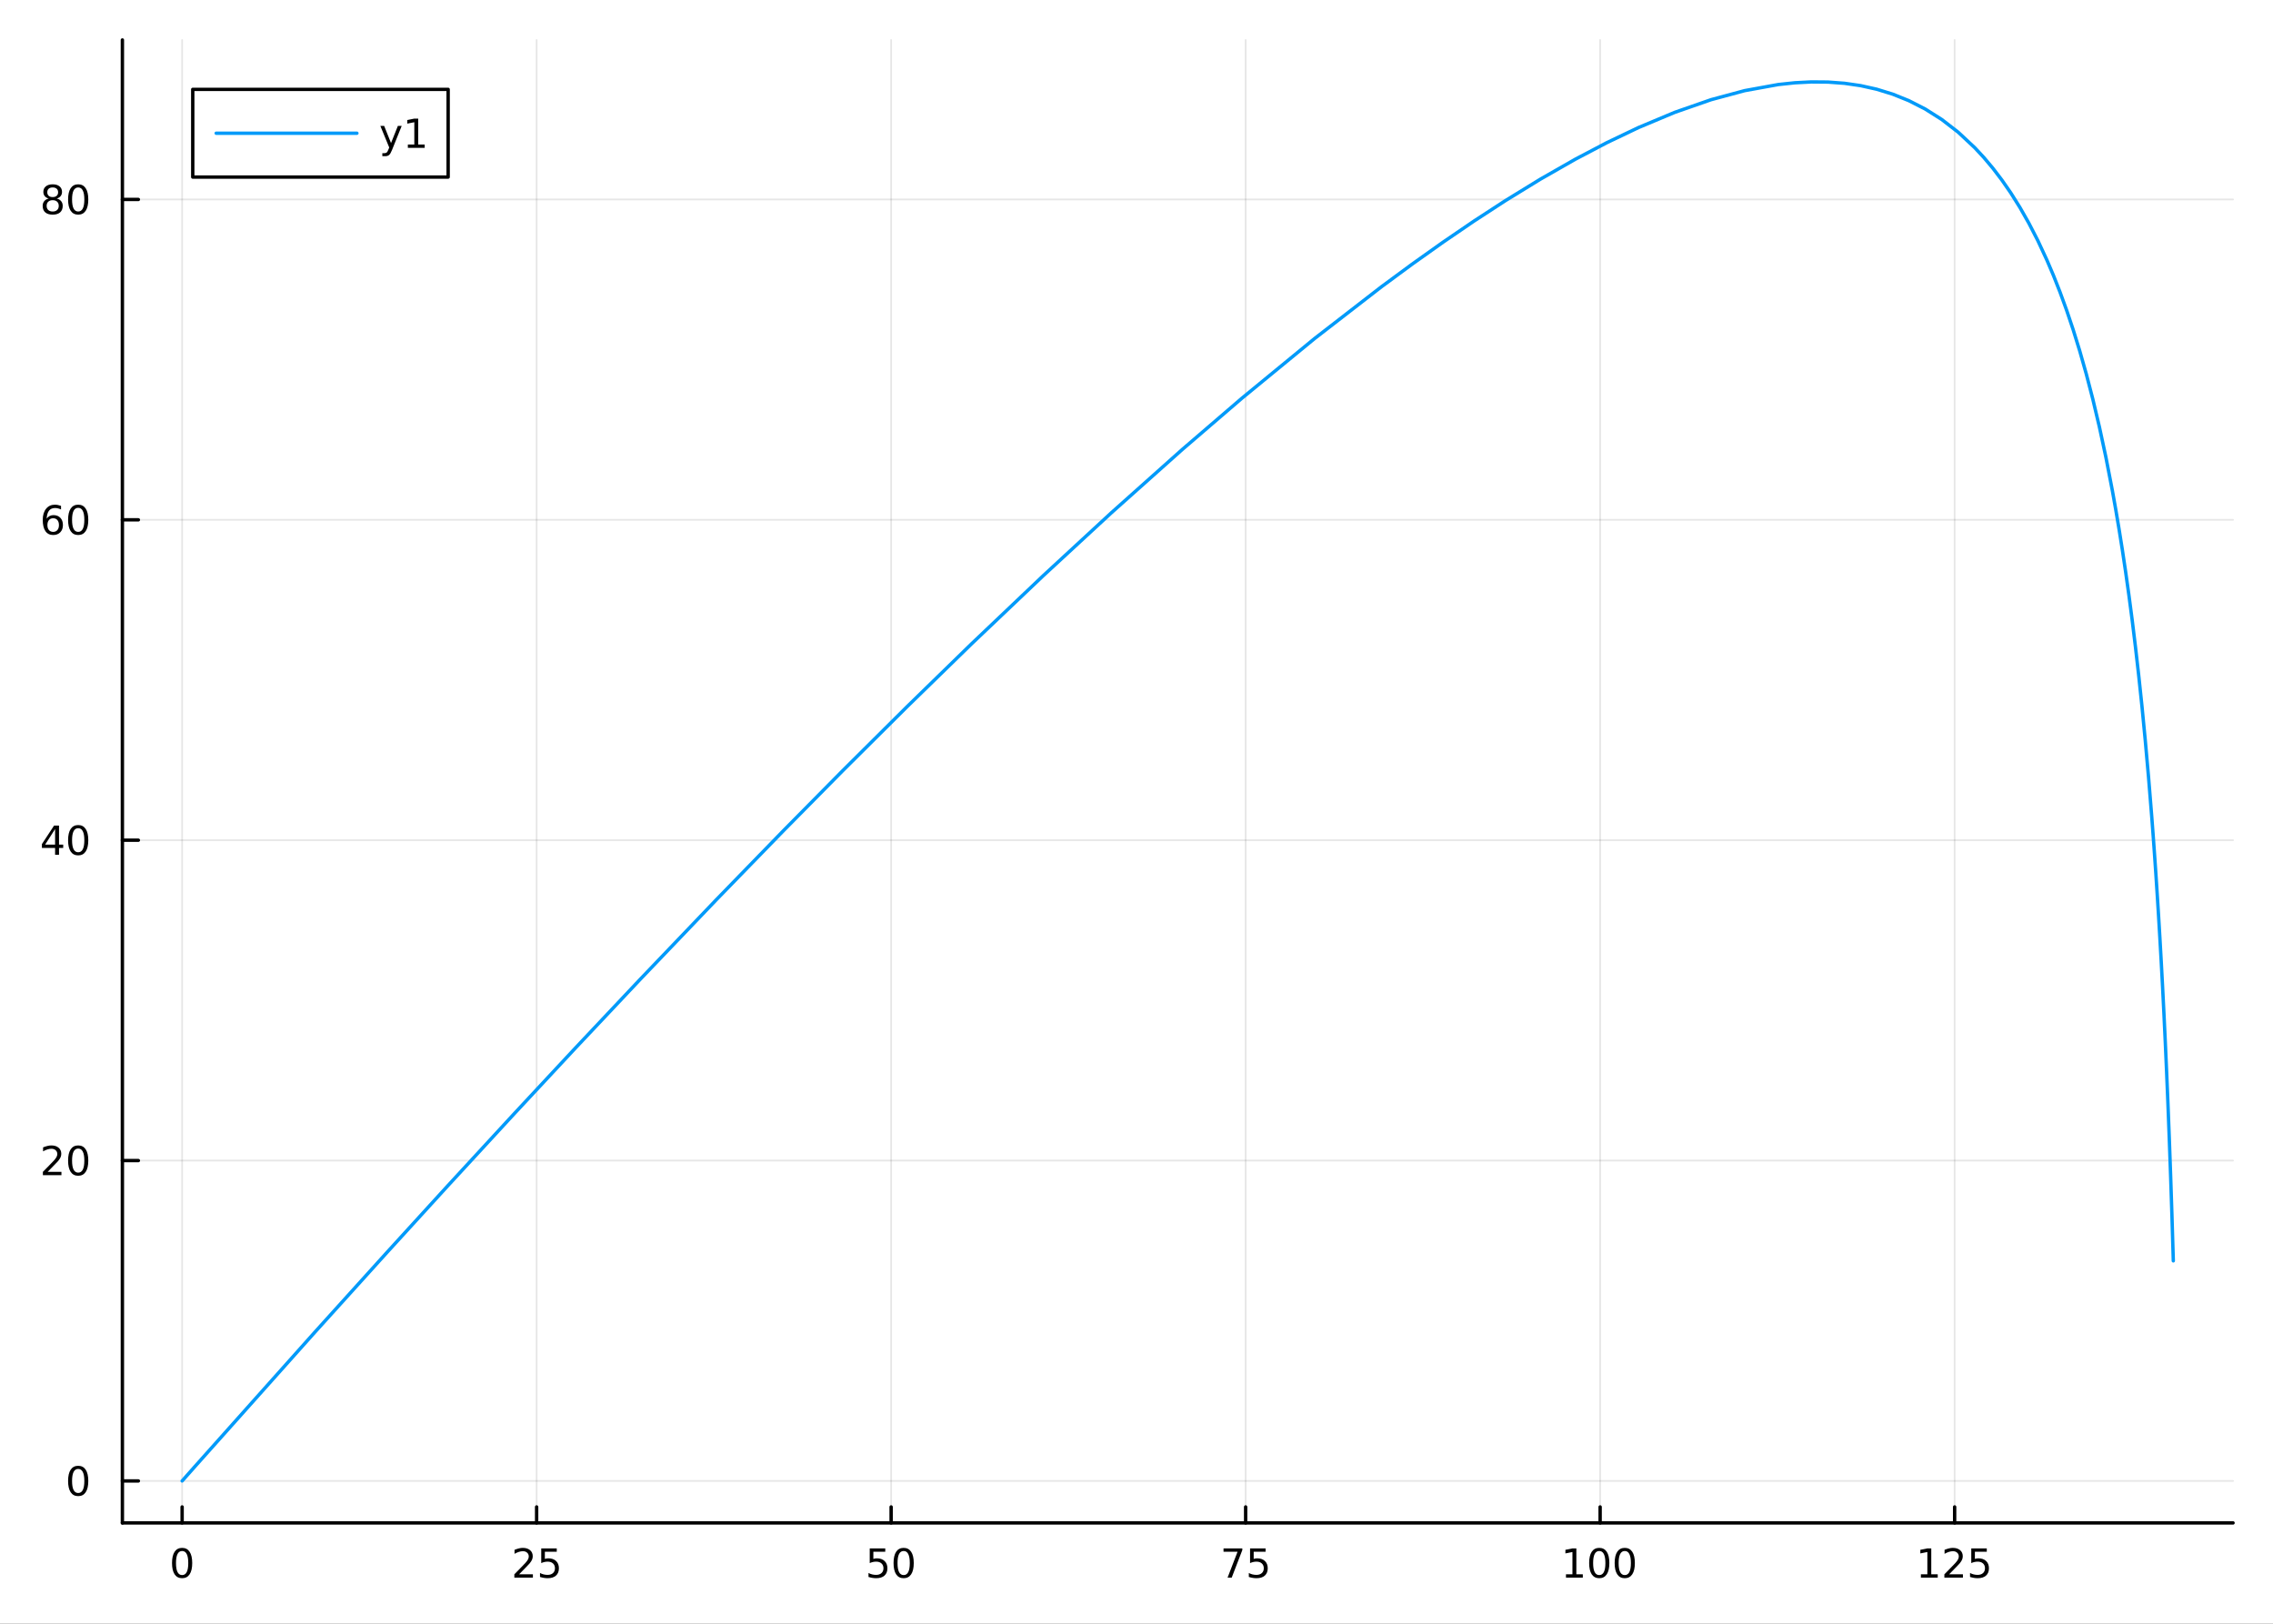 <?xml version="1.0" encoding="utf-8"?>
<svg xmlns="http://www.w3.org/2000/svg" xmlns:xlink="http://www.w3.org/1999/xlink" width="672" height="480" viewBox="0 0 2688 1920">
<rect x="0" y="0" width="2688" height="1920" fill="#333333" stroke="none"/>
<defs>
  <clipPath id="clip300">
    <rect x="0" y="0" width="2688" height="1920"/>
  </clipPath>
</defs>
<path clip-path="url(#clip300)" d="M0 1920 L2688 1920 L2688 0 L0 0  Z" fill="#ffffff" fill-rule="evenodd" fill-opacity="1"/>
<defs>
  <clipPath id="clip301">
    <rect x="537" y="0" width="1883" height="1883"/>
  </clipPath>
</defs>
<path clip-path="url(#clip300)" d="M144.733 1800.78 L2640.76 1800.78 L2640.76 47.244 L144.733 47.244  Z" fill="#ffffff" fill-rule="evenodd" fill-opacity="1"/>
<defs>
  <clipPath id="clip302">
    <rect x="144" y="47" width="2497" height="1755"/>
  </clipPath>
</defs>
<polyline clip-path="url(#clip302)" style="stroke:#000000; stroke-linecap:round; stroke-linejoin:round; stroke-width:2; stroke-opacity:0.1; fill:none" points="215.375,1800.78 215.375,47.244 "/>
<polyline clip-path="url(#clip302)" style="stroke:#000000; stroke-linecap:round; stroke-linejoin:round; stroke-width:2; stroke-opacity:0.1; fill:none" points="634.602,1800.78 634.602,47.244 "/>
<polyline clip-path="url(#clip302)" style="stroke:#000000; stroke-linecap:round; stroke-linejoin:round; stroke-width:2; stroke-opacity:0.1; fill:none" points="1053.83,1800.78 1053.83,47.244 "/>
<polyline clip-path="url(#clip302)" style="stroke:#000000; stroke-linecap:round; stroke-linejoin:round; stroke-width:2; stroke-opacity:0.1; fill:none" points="1473.06,1800.78 1473.06,47.244 "/>
<polyline clip-path="url(#clip302)" style="stroke:#000000; stroke-linecap:round; stroke-linejoin:round; stroke-width:2; stroke-opacity:0.1; fill:none" points="1892.28,1800.78 1892.28,47.244 "/>
<polyline clip-path="url(#clip302)" style="stroke:#000000; stroke-linecap:round; stroke-linejoin:round; stroke-width:2; stroke-opacity:0.1; fill:none" points="2311.51,1800.78 2311.51,47.244 "/>
<polyline clip-path="url(#clip300)" style="stroke:#000000; stroke-linecap:round; stroke-linejoin:round; stroke-width:4; stroke-opacity:1; fill:none" points="144.733,1800.78 2640.76,1800.78 "/>
<polyline clip-path="url(#clip300)" style="stroke:#000000; stroke-linecap:round; stroke-linejoin:round; stroke-width:4; stroke-opacity:1; fill:none" points="215.375,1800.78 215.375,1781.88 "/>
<polyline clip-path="url(#clip300)" style="stroke:#000000; stroke-linecap:round; stroke-linejoin:round; stroke-width:4; stroke-opacity:1; fill:none" points="634.602,1800.78 634.602,1781.88 "/>
<polyline clip-path="url(#clip300)" style="stroke:#000000; stroke-linecap:round; stroke-linejoin:round; stroke-width:4; stroke-opacity:1; fill:none" points="1053.83,1800.78 1053.83,1781.88 "/>
<polyline clip-path="url(#clip300)" style="stroke:#000000; stroke-linecap:round; stroke-linejoin:round; stroke-width:4; stroke-opacity:1; fill:none" points="1473.06,1800.78 1473.06,1781.88 "/>
<polyline clip-path="url(#clip300)" style="stroke:#000000; stroke-linecap:round; stroke-linejoin:round; stroke-width:4; stroke-opacity:1; fill:none" points="1892.28,1800.78 1892.28,1781.88 "/>
<polyline clip-path="url(#clip300)" style="stroke:#000000; stroke-linecap:round; stroke-linejoin:round; stroke-width:4; stroke-opacity:1; fill:none" points="2311.51,1800.78 2311.51,1781.88 "/>
<path clip-path="url(#clip300)" d="M215.375 1834 Q211.764 1834 209.935 1837.57 Q208.13 1841.11 208.13 1848.24 Q208.13 1855.34 209.935 1858.91 Q211.764 1862.45 215.375 1862.45 Q219.009 1862.45 220.815 1858.91 Q222.644 1855.34 222.644 1848.24 Q222.644 1841.11 220.815 1837.57 Q219.009 1834 215.375 1834 M215.375 1830.3 Q221.185 1830.3 224.241 1834.9 Q227.319 1839.49 227.319 1848.24 Q227.319 1856.96 224.241 1861.57 Q221.185 1866.15 215.375 1866.15 Q209.565 1866.15 206.486 1861.57 Q203.431 1856.96 203.431 1848.24 Q203.431 1839.49 206.486 1834.9 Q209.565 1830.3 215.375 1830.3 Z" fill="#000000" fill-rule="evenodd" fill-opacity="1" /><path clip-path="url(#clip300)" d="M613.873 1861.55 L630.193 1861.55 L630.193 1865.48 L608.248 1865.48 L608.248 1861.55 Q610.91 1858.79 615.494 1854.16 Q620.1 1849.51 621.281 1848.17 Q623.526 1845.65 624.406 1843.91 Q625.308 1842.15 625.308 1840.46 Q625.308 1837.71 623.364 1835.97 Q621.443 1834.23 618.341 1834.23 Q616.142 1834.23 613.688 1835 Q611.258 1835.76 608.48 1837.31 L608.48 1832.59 Q611.304 1831.46 613.758 1830.88 Q616.211 1830.3 618.248 1830.3 Q623.619 1830.3 626.813 1832.98 Q630.008 1835.67 630.008 1840.16 Q630.008 1842.29 629.197 1844.21 Q628.41 1846.11 626.304 1848.7 Q625.725 1849.37 622.623 1852.59 Q619.521 1855.78 613.873 1861.55 Z" fill="#000000" fill-rule="evenodd" fill-opacity="1" /><path clip-path="url(#clip300)" d="M640.054 1830.92 L658.41 1830.92 L658.41 1834.86 L644.336 1834.86 L644.336 1843.33 Q645.355 1842.98 646.373 1842.82 Q647.392 1842.64 648.41 1842.64 Q654.197 1842.64 657.577 1845.81 Q660.956 1848.98 660.956 1854.4 Q660.956 1859.97 657.484 1863.08 Q654.012 1866.15 647.693 1866.15 Q645.517 1866.15 643.248 1865.78 Q641.003 1865.41 638.595 1864.67 L638.595 1859.97 Q640.679 1861.11 642.901 1861.66 Q645.123 1862.22 647.6 1862.22 Q651.605 1862.22 653.943 1860.11 Q656.281 1858.01 656.281 1854.4 Q656.281 1850.78 653.943 1848.68 Q651.605 1846.57 647.6 1846.57 Q645.725 1846.57 643.85 1846.99 Q641.998 1847.4 640.054 1848.28 L640.054 1830.92 Z" fill="#000000" fill-rule="evenodd" fill-opacity="1" /><path clip-path="url(#clip300)" d="M1028.53 1830.92 L1046.89 1830.92 L1046.89 1834.86 L1032.81 1834.86 L1032.81 1843.33 Q1033.83 1842.98 1034.85 1842.82 Q1035.87 1842.64 1036.89 1842.64 Q1042.67 1842.64 1046.05 1845.81 Q1049.43 1848.98 1049.43 1854.4 Q1049.43 1859.97 1045.96 1863.08 Q1042.49 1866.15 1036.17 1866.15 Q1033.99 1866.15 1031.72 1865.78 Q1029.48 1865.41 1027.07 1864.67 L1027.07 1859.97 Q1029.15 1861.11 1031.38 1861.66 Q1033.6 1862.22 1036.08 1862.22 Q1040.08 1862.22 1042.42 1860.11 Q1044.76 1858.01 1044.76 1854.4 Q1044.76 1850.78 1042.42 1848.68 Q1040.08 1846.57 1036.08 1846.57 Q1034.2 1846.57 1032.33 1846.99 Q1030.47 1847.4 1028.53 1848.28 L1028.53 1830.92 Z" fill="#000000" fill-rule="evenodd" fill-opacity="1" /><path clip-path="url(#clip300)" d="M1068.64 1834 Q1065.03 1834 1063.2 1837.57 Q1061.4 1841.11 1061.4 1848.24 Q1061.4 1855.34 1063.2 1858.91 Q1065.03 1862.45 1068.64 1862.45 Q1072.28 1862.45 1074.08 1858.91 Q1075.91 1855.34 1075.91 1848.24 Q1075.91 1841.11 1074.08 1837.57 Q1072.28 1834 1068.64 1834 M1068.64 1830.3 Q1074.45 1830.3 1077.51 1834.9 Q1080.59 1839.49 1080.59 1848.24 Q1080.59 1856.96 1077.51 1861.57 Q1074.45 1866.15 1068.64 1866.15 Q1062.83 1866.15 1059.76 1861.57 Q1056.7 1856.96 1056.7 1848.24 Q1056.7 1839.49 1059.76 1834.9 Q1062.83 1830.3 1068.64 1830.3 Z" fill="#000000" fill-rule="evenodd" fill-opacity="1" /><path clip-path="url(#clip300)" d="M1446.91 1830.92 L1469.13 1830.92 L1469.13 1832.91 L1456.59 1865.48 L1451.7 1865.48 L1463.51 1834.86 L1446.91 1834.86 L1446.91 1830.92 Z" fill="#000000" fill-rule="evenodd" fill-opacity="1" /><path clip-path="url(#clip300)" d="M1478.3 1830.92 L1496.66 1830.92 L1496.66 1834.86 L1482.58 1834.86 L1482.58 1843.33 Q1483.6 1842.98 1484.62 1842.82 Q1485.64 1842.64 1486.66 1842.64 Q1492.44 1842.64 1495.82 1845.81 Q1499.2 1848.98 1499.2 1854.4 Q1499.2 1859.97 1495.73 1863.08 Q1492.26 1866.15 1485.94 1866.15 Q1483.76 1866.15 1481.49 1865.78 Q1479.25 1865.41 1476.84 1864.67 L1476.84 1859.97 Q1478.93 1861.11 1481.15 1861.66 Q1483.37 1862.22 1485.85 1862.22 Q1489.85 1862.22 1492.19 1860.11 Q1494.53 1858.01 1494.53 1854.4 Q1494.53 1850.78 1492.19 1848.68 Q1489.85 1846.57 1485.85 1846.57 Q1483.97 1846.57 1482.1 1846.99 Q1480.24 1847.4 1478.3 1848.28 L1478.3 1830.92 Z" fill="#000000" fill-rule="evenodd" fill-opacity="1" /><path clip-path="url(#clip300)" d="M1851.89 1861.55 L1859.53 1861.55 L1859.53 1835.18 L1851.22 1836.85 L1851.22 1832.59 L1859.48 1830.92 L1864.16 1830.92 L1864.16 1861.55 L1871.8 1861.55 L1871.8 1865.48 L1851.89 1865.48 L1851.89 1861.55 Z" fill="#000000" fill-rule="evenodd" fill-opacity="1" /><path clip-path="url(#clip300)" d="M1891.24 1834 Q1887.63 1834 1885.8 1837.57 Q1884 1841.11 1884 1848.24 Q1884 1855.34 1885.8 1858.91 Q1887.63 1862.45 1891.24 1862.45 Q1894.88 1862.45 1896.68 1858.91 Q1898.51 1855.34 1898.51 1848.24 Q1898.51 1841.11 1896.68 1837.57 Q1894.88 1834 1891.24 1834 M1891.24 1830.3 Q1897.05 1830.3 1900.11 1834.9 Q1903.19 1839.49 1903.19 1848.24 Q1903.19 1856.96 1900.11 1861.57 Q1897.05 1866.15 1891.24 1866.15 Q1885.43 1866.15 1882.35 1861.57 Q1879.3 1856.96 1879.3 1848.24 Q1879.3 1839.49 1882.35 1834.9 Q1885.43 1830.3 1891.24 1830.3 Z" fill="#000000" fill-rule="evenodd" fill-opacity="1" /><path clip-path="url(#clip300)" d="M1921.4 1834 Q1917.79 1834 1915.96 1837.57 Q1914.16 1841.11 1914.16 1848.24 Q1914.16 1855.34 1915.96 1858.91 Q1917.79 1862.45 1921.4 1862.45 Q1925.04 1862.45 1926.84 1858.91 Q1928.67 1855.34 1928.67 1848.24 Q1928.67 1841.11 1926.84 1837.57 Q1925.04 1834 1921.4 1834 M1921.4 1830.3 Q1927.21 1830.3 1930.27 1834.9 Q1933.35 1839.49 1933.35 1848.24 Q1933.35 1856.96 1930.27 1861.57 Q1927.21 1866.15 1921.4 1866.15 Q1915.59 1866.15 1912.52 1861.57 Q1909.46 1856.96 1909.46 1848.24 Q1909.46 1839.49 1912.52 1834.9 Q1915.59 1830.3 1921.4 1830.3 Z" fill="#000000" fill-rule="evenodd" fill-opacity="1" /><path clip-path="url(#clip300)" d="M2271.62 1861.55 L2279.25 1861.55 L2279.25 1835.18 L2270.94 1836.85 L2270.94 1832.59 L2279.21 1830.92 L2283.88 1830.92 L2283.88 1861.55 L2291.52 1861.55 L2291.52 1865.48 L2271.62 1865.48 L2271.62 1861.55 Z" fill="#000000" fill-rule="evenodd" fill-opacity="1" /><path clip-path="url(#clip300)" d="M2305 1861.55 L2321.31 1861.55 L2321.31 1865.48 L2299.37 1865.48 L2299.37 1861.55 Q2302.03 1858.79 2306.62 1854.16 Q2311.22 1849.51 2312.4 1848.17 Q2314.65 1845.65 2315.53 1843.91 Q2316.43 1842.15 2316.43 1840.46 Q2316.43 1837.71 2314.49 1835.97 Q2312.56 1834.23 2309.46 1834.23 Q2307.26 1834.23 2304.81 1835 Q2302.38 1835.76 2299.6 1837.31 L2299.6 1832.59 Q2302.43 1831.46 2304.88 1830.88 Q2307.33 1830.3 2309.37 1830.3 Q2314.74 1830.3 2317.94 1832.98 Q2321.13 1835.67 2321.13 1840.16 Q2321.13 1842.29 2320.32 1844.21 Q2319.53 1846.11 2317.43 1848.7 Q2316.85 1849.37 2313.75 1852.59 Q2310.64 1855.78 2305 1861.55 Z" fill="#000000" fill-rule="evenodd" fill-opacity="1" /><path clip-path="url(#clip300)" d="M2331.18 1830.92 L2349.53 1830.92 L2349.53 1834.86 L2335.46 1834.86 L2335.46 1843.33 Q2336.48 1842.98 2337.5 1842.82 Q2338.51 1842.64 2339.53 1842.64 Q2345.32 1842.64 2348.7 1845.81 Q2352.08 1848.98 2352.08 1854.4 Q2352.08 1859.97 2348.61 1863.08 Q2345.13 1866.15 2338.81 1866.15 Q2336.64 1866.15 2334.37 1865.78 Q2332.12 1865.41 2329.72 1864.67 L2329.72 1859.97 Q2331.8 1861.11 2334.02 1861.66 Q2336.25 1862.22 2338.72 1862.22 Q2342.73 1862.22 2345.06 1860.11 Q2347.4 1858.01 2347.4 1854.4 Q2347.4 1850.78 2345.06 1848.68 Q2342.73 1846.57 2338.72 1846.57 Q2336.85 1846.57 2334.97 1846.99 Q2333.12 1847.4 2331.18 1848.28 L2331.18 1830.92 Z" fill="#000000" fill-rule="evenodd" fill-opacity="1" /><polyline clip-path="url(#clip302)" style="stroke:#000000; stroke-linecap:round; stroke-linejoin:round; stroke-width:2; stroke-opacity:0.1; fill:none" points="144.733,1751.15 2640.76,1751.15 "/>
<polyline clip-path="url(#clip302)" style="stroke:#000000; stroke-linecap:round; stroke-linejoin:round; stroke-width:2; stroke-opacity:0.1; fill:none" points="144.733,1372.33 2640.76,1372.33 "/>
<polyline clip-path="url(#clip302)" style="stroke:#000000; stroke-linecap:round; stroke-linejoin:round; stroke-width:2; stroke-opacity:0.1; fill:none" points="144.733,993.502 2640.76,993.502 "/>
<polyline clip-path="url(#clip302)" style="stroke:#000000; stroke-linecap:round; stroke-linejoin:round; stroke-width:2; stroke-opacity:0.1; fill:none" points="144.733,614.678 2640.76,614.678 "/>
<polyline clip-path="url(#clip302)" style="stroke:#000000; stroke-linecap:round; stroke-linejoin:round; stroke-width:2; stroke-opacity:0.1; fill:none" points="144.733,235.853 2640.76,235.853 "/>
<polyline clip-path="url(#clip300)" style="stroke:#000000; stroke-linecap:round; stroke-linejoin:round; stroke-width:4; stroke-opacity:1; fill:none" points="144.733,1800.78 144.733,47.244 "/>
<polyline clip-path="url(#clip300)" style="stroke:#000000; stroke-linecap:round; stroke-linejoin:round; stroke-width:4; stroke-opacity:1; fill:none" points="144.733,1751.15 163.631,1751.15 "/>
<polyline clip-path="url(#clip300)" style="stroke:#000000; stroke-linecap:round; stroke-linejoin:round; stroke-width:4; stroke-opacity:1; fill:none" points="144.733,1372.33 163.631,1372.33 "/>
<polyline clip-path="url(#clip300)" style="stroke:#000000; stroke-linecap:round; stroke-linejoin:round; stroke-width:4; stroke-opacity:1; fill:none" points="144.733,993.502 163.631,993.502 "/>
<polyline clip-path="url(#clip300)" style="stroke:#000000; stroke-linecap:round; stroke-linejoin:round; stroke-width:4; stroke-opacity:1; fill:none" points="144.733,614.678 163.631,614.678 "/>
<polyline clip-path="url(#clip300)" style="stroke:#000000; stroke-linecap:round; stroke-linejoin:round; stroke-width:4; stroke-opacity:1; fill:none" points="144.733,235.853 163.631,235.853 "/>
<path clip-path="url(#clip300)" d="M92.469 1736.95 Q88.858 1736.95 87.029 1740.51 Q85.223 1744.06 85.223 1751.19 Q85.223 1758.29 87.029 1761.86 Q88.858 1765.4 92.469 1765.4 Q96.103 1765.4 97.908 1761.86 Q99.737 1758.29 99.737 1751.19 Q99.737 1744.06 97.908 1740.51 Q96.103 1736.95 92.469 1736.95 M92.469 1733.25 Q98.279 1733.25 101.334 1737.85 Q104.413 1742.44 104.413 1751.19 Q104.413 1759.91 101.334 1764.52 Q98.279 1769.1 92.469 1769.1 Q86.658 1769.1 83.58 1764.52 Q80.524 1759.91 80.524 1751.19 Q80.524 1742.44 83.58 1737.85 Q86.658 1733.25 92.469 1733.25 Z" fill="#000000" fill-rule="evenodd" fill-opacity="1" /><path clip-path="url(#clip300)" d="M56.334 1385.67 L72.654 1385.67 L72.654 1389.61 L50.709 1389.61 L50.709 1385.67 Q53.371 1382.92 57.955 1378.29 Q62.561 1373.63 63.742 1372.29 Q65.987 1369.77 66.867 1368.03 Q67.77 1366.27 67.77 1364.58 Q67.77 1361.83 65.825 1360.09 Q63.904 1358.36 60.802 1358.36 Q58.603 1358.36 56.149 1359.12 Q53.719 1359.88 50.941 1361.44 L50.941 1356.71 Q53.765 1355.58 56.219 1355 Q58.672 1354.42 60.709 1354.42 Q66.08 1354.42 69.274 1357.11 Q72.469 1359.79 72.469 1364.28 Q72.469 1366.41 71.659 1368.33 Q70.871 1370.23 68.765 1372.82 Q68.186 1373.5 65.085 1376.71 Q61.983 1379.91 56.334 1385.67 Z" fill="#000000" fill-rule="evenodd" fill-opacity="1" /><path clip-path="url(#clip300)" d="M92.469 1358.13 Q88.858 1358.13 87.029 1361.69 Q85.223 1365.23 85.223 1372.36 Q85.223 1379.47 87.029 1383.03 Q88.858 1386.57 92.469 1386.57 Q96.103 1386.57 97.908 1383.03 Q99.737 1379.47 99.737 1372.36 Q99.737 1365.23 97.908 1361.69 Q96.103 1358.13 92.469 1358.13 M92.469 1354.42 Q98.279 1354.42 101.334 1359.03 Q104.413 1363.61 104.413 1372.36 Q104.413 1381.09 101.334 1385.69 Q98.279 1390.28 92.469 1390.28 Q86.658 1390.28 83.58 1385.69 Q80.524 1381.09 80.524 1372.36 Q80.524 1363.61 83.58 1359.03 Q86.658 1354.42 92.469 1354.42 Z" fill="#000000" fill-rule="evenodd" fill-opacity="1" /><path clip-path="url(#clip300)" d="M65.154 980.296 L53.348 998.745 L65.154 998.745 L65.154 980.296 M63.927 976.222 L69.807 976.222 L69.807 998.745 L74.737 998.745 L74.737 1002.63 L69.807 1002.63 L69.807 1010.78 L65.154 1010.78 L65.154 1002.63 L49.552 1002.63 L49.552 998.12 L63.927 976.222 Z" fill="#000000" fill-rule="evenodd" fill-opacity="1" /><path clip-path="url(#clip300)" d="M92.469 979.301 Q88.858 979.301 87.029 982.866 Q85.223 986.407 85.223 993.537 Q85.223 1000.64 87.029 1004.21 Q88.858 1007.75 92.469 1007.75 Q96.103 1007.75 97.908 1004.21 Q99.737 1000.64 99.737 993.537 Q99.737 986.407 97.908 982.866 Q96.103 979.301 92.469 979.301 M92.469 975.597 Q98.279 975.597 101.334 980.204 Q104.413 984.787 104.413 993.537 Q104.413 1002.26 101.334 1006.87 Q98.279 1011.45 92.469 1011.45 Q86.658 1011.45 83.58 1006.87 Q80.524 1002.26 80.524 993.537 Q80.524 984.787 83.58 980.204 Q86.658 975.597 92.469 975.597 Z" fill="#000000" fill-rule="evenodd" fill-opacity="1" /><path clip-path="url(#clip300)" d="M62.885 612.814 Q59.737 612.814 57.885 614.967 Q56.057 617.12 56.057 620.87 Q56.057 624.597 57.885 626.773 Q59.737 628.925 62.885 628.925 Q66.034 628.925 67.862 626.773 Q69.714 624.597 69.714 620.87 Q69.714 617.12 67.862 614.967 Q66.034 612.814 62.885 612.814 M72.168 598.162 L72.168 602.421 Q70.409 601.587 68.603 601.148 Q66.821 600.708 65.061 600.708 Q60.432 600.708 57.978 603.833 Q55.547 606.958 55.2 613.277 Q56.566 611.263 58.626 610.199 Q60.686 609.111 63.163 609.111 Q68.371 609.111 71.381 612.282 Q74.413 615.43 74.413 620.87 Q74.413 626.194 71.265 629.411 Q68.117 632.629 62.885 632.629 Q56.89 632.629 53.719 628.046 Q50.547 623.439 50.547 614.712 Q50.547 606.518 54.436 601.657 Q58.325 596.773 64.876 596.773 Q66.635 596.773 68.418 597.12 Q70.223 597.467 72.168 598.162 Z" fill="#000000" fill-rule="evenodd" fill-opacity="1" /><path clip-path="url(#clip300)" d="M92.469 600.476 Q88.858 600.476 87.029 604.041 Q85.223 607.583 85.223 614.712 Q85.223 621.819 87.029 625.384 Q88.858 628.925 92.469 628.925 Q96.103 628.925 97.908 625.384 Q99.737 621.819 99.737 614.712 Q99.737 607.583 97.908 604.041 Q96.103 600.476 92.469 600.476 M92.469 596.773 Q98.279 596.773 101.334 601.379 Q104.413 605.962 104.413 614.712 Q104.413 623.439 101.334 628.046 Q98.279 632.629 92.469 632.629 Q86.658 632.629 83.58 628.046 Q80.524 623.439 80.524 614.712 Q80.524 605.962 83.58 601.379 Q86.658 596.773 92.469 596.773 Z" fill="#000000" fill-rule="evenodd" fill-opacity="1" /><path clip-path="url(#clip300)" d="M62.307 236.721 Q58.973 236.721 57.052 238.504 Q55.154 240.286 55.154 243.411 Q55.154 246.536 57.052 248.318 Q58.973 250.101 62.307 250.101 Q65.64 250.101 67.561 248.318 Q69.483 246.513 69.483 243.411 Q69.483 240.286 67.561 238.504 Q65.663 236.721 62.307 236.721 M57.631 234.731 Q54.621 233.99 52.932 231.93 Q51.265 229.869 51.265 226.907 Q51.265 222.763 54.205 220.356 Q57.168 217.948 62.307 217.948 Q67.469 217.948 70.409 220.356 Q73.348 222.763 73.348 226.907 Q73.348 229.869 71.659 231.93 Q69.992 233.99 67.006 234.731 Q70.385 235.518 72.26 237.809 Q74.159 240.101 74.159 243.411 Q74.159 248.434 71.08 251.119 Q68.024 253.805 62.307 253.805 Q56.589 253.805 53.51 251.119 Q50.455 248.434 50.455 243.411 Q50.455 240.101 52.353 237.809 Q54.251 235.518 57.631 234.731 M55.918 227.346 Q55.918 230.032 57.584 231.536 Q59.274 233.041 62.307 233.041 Q65.316 233.041 67.006 231.536 Q68.719 230.032 68.719 227.346 Q68.719 224.661 67.006 223.157 Q65.316 221.652 62.307 221.652 Q59.274 221.652 57.584 223.157 Q55.918 224.661 55.918 227.346 Z" fill="#000000" fill-rule="evenodd" fill-opacity="1" /><path clip-path="url(#clip300)" d="M92.469 221.652 Q88.858 221.652 87.029 225.217 Q85.223 228.758 85.223 235.888 Q85.223 242.994 87.029 246.559 Q88.858 250.101 92.469 250.101 Q96.103 250.101 97.908 246.559 Q99.737 242.994 99.737 235.888 Q99.737 228.758 97.908 225.217 Q96.103 221.652 92.469 221.652 M92.469 217.948 Q98.279 217.948 101.334 222.555 Q104.413 227.138 104.413 235.888 Q104.413 244.615 101.334 249.221 Q98.279 253.805 92.469 253.805 Q86.658 253.805 83.58 249.221 Q80.524 244.615 80.524 235.888 Q80.524 227.138 83.58 222.555 Q86.658 217.948 92.469 217.948 Z" fill="#000000" fill-rule="evenodd" fill-opacity="1" /><polyline clip-path="url(#clip302)" style="stroke:#009af9; stroke-linecap:round; stroke-linejoin:round; stroke-width:4; stroke-opacity:1; fill:none" points="215.375,1751.15 230.706,1733.85 372.46,1575.11 457.648,1480.89 529.673,1401.99 607.913,1317.12 680.043,1239.71 757.375,1157.69 846.97,1064.03 926.593,982.134 996.414,911.464 1072.54,835.751 1149.11,761.136 1233.78,680.651 1314.34,606.275 1398.1,531.526 1468.61,470.924 1554.69,400.24 1633.55,339.185 1669.96,312.351 1706.38,286.475 1743.26,261.321 1780.15,237.327 1821.49,211.95 1862.83,188.343 1900.29,168.655 1937.76,150.774 1980.65,132.799 2023.54,117.866 2063.25,107.168 2102.96,99.966 2122.54,97.88 2142.12,96.872 2161.69,97.04 2181.27,98.494 2200.28,101.257 2219.28,105.486 2238.29,111.338 2257.3,118.995 2276.78,128.942 2296.26,141.286 2315.75,156.362 2335.23,174.575 2345.91,186.061 2356.58,198.736 2367.25,212.716 2377.93,228.128 2388.6,245.124 2399.28,263.879 2409.95,284.599 2420.62,307.529 2428.38,325.734 2436.13,345.391 2443.88,366.653 2451.63,389.699 2459.39,414.74 2467.14,442.026 2474.89,471.858 2482.64,504.602 2490.4,540.708 2498.15,580.74 2502.03,602.445 2505.9,625.416 2509.78,649.778 2513.66,675.674 2517.53,703.27 2521.41,732.763 2525.28,764.385 2529.16,798.411 2533.04,835.177 2536.91,875.092 2540.79,918.666 2544.67,966.542 2546.26,987.615 2547.85,1009.62 2549.44,1032.63 2551.03,1056.73 2552.62,1082.03 2554.21,1108.64 2555.8,1136.68 2557.39,1166.31 2558.98,1197.71 2560.57,1231.08 2562.16,1266.67 2563.75,1304.77 2565.34,1345.75 2566.93,1390.04 2568.52,1438.19 2570.11,1490.91 "/>
<path clip-path="url(#clip300)" d="M227.934 209.375 L529.966 209.375 L529.966 105.695 L227.934 105.695  Z" fill="#ffffff" fill-rule="evenodd" fill-opacity="1"/>
<polyline clip-path="url(#clip300)" style="stroke:#000000; stroke-linecap:round; stroke-linejoin:round; stroke-width:4; stroke-opacity:1; fill:none" points="227.934,209.375 529.966,209.375 529.966,105.695 227.934,105.695 227.934,209.375 "/>
<polyline clip-path="url(#clip300)" style="stroke:#009af9; stroke-linecap:round; stroke-linejoin:round; stroke-width:4; stroke-opacity:1; fill:none" points="255.667,157.535 422.069,157.535 "/>
<path clip-path="url(#clip300)" d="M463.645 177.223 Q461.839 181.852 460.126 183.264 Q458.413 184.676 455.543 184.676 L452.14 184.676 L452.14 181.112 L454.64 181.112 Q456.4 181.112 457.372 180.278 Q458.344 179.445 459.525 176.343 L460.288 174.399 L449.802 148.889 L454.316 148.889 L462.418 169.167 L470.52 148.889 L475.034 148.889 L463.645 177.223 Z" fill="#000000" fill-rule="evenodd" fill-opacity="1" /><path clip-path="url(#clip300)" d="M482.325 170.88 L489.964 170.88 L489.964 144.515 L481.654 146.181 L481.654 141.922 L489.918 140.255 L494.594 140.255 L494.594 170.88 L502.233 170.88 L502.233 174.815 L482.325 174.815 L482.325 170.88 Z" fill="#000000" fill-rule="evenodd" fill-opacity="1" /></svg>
